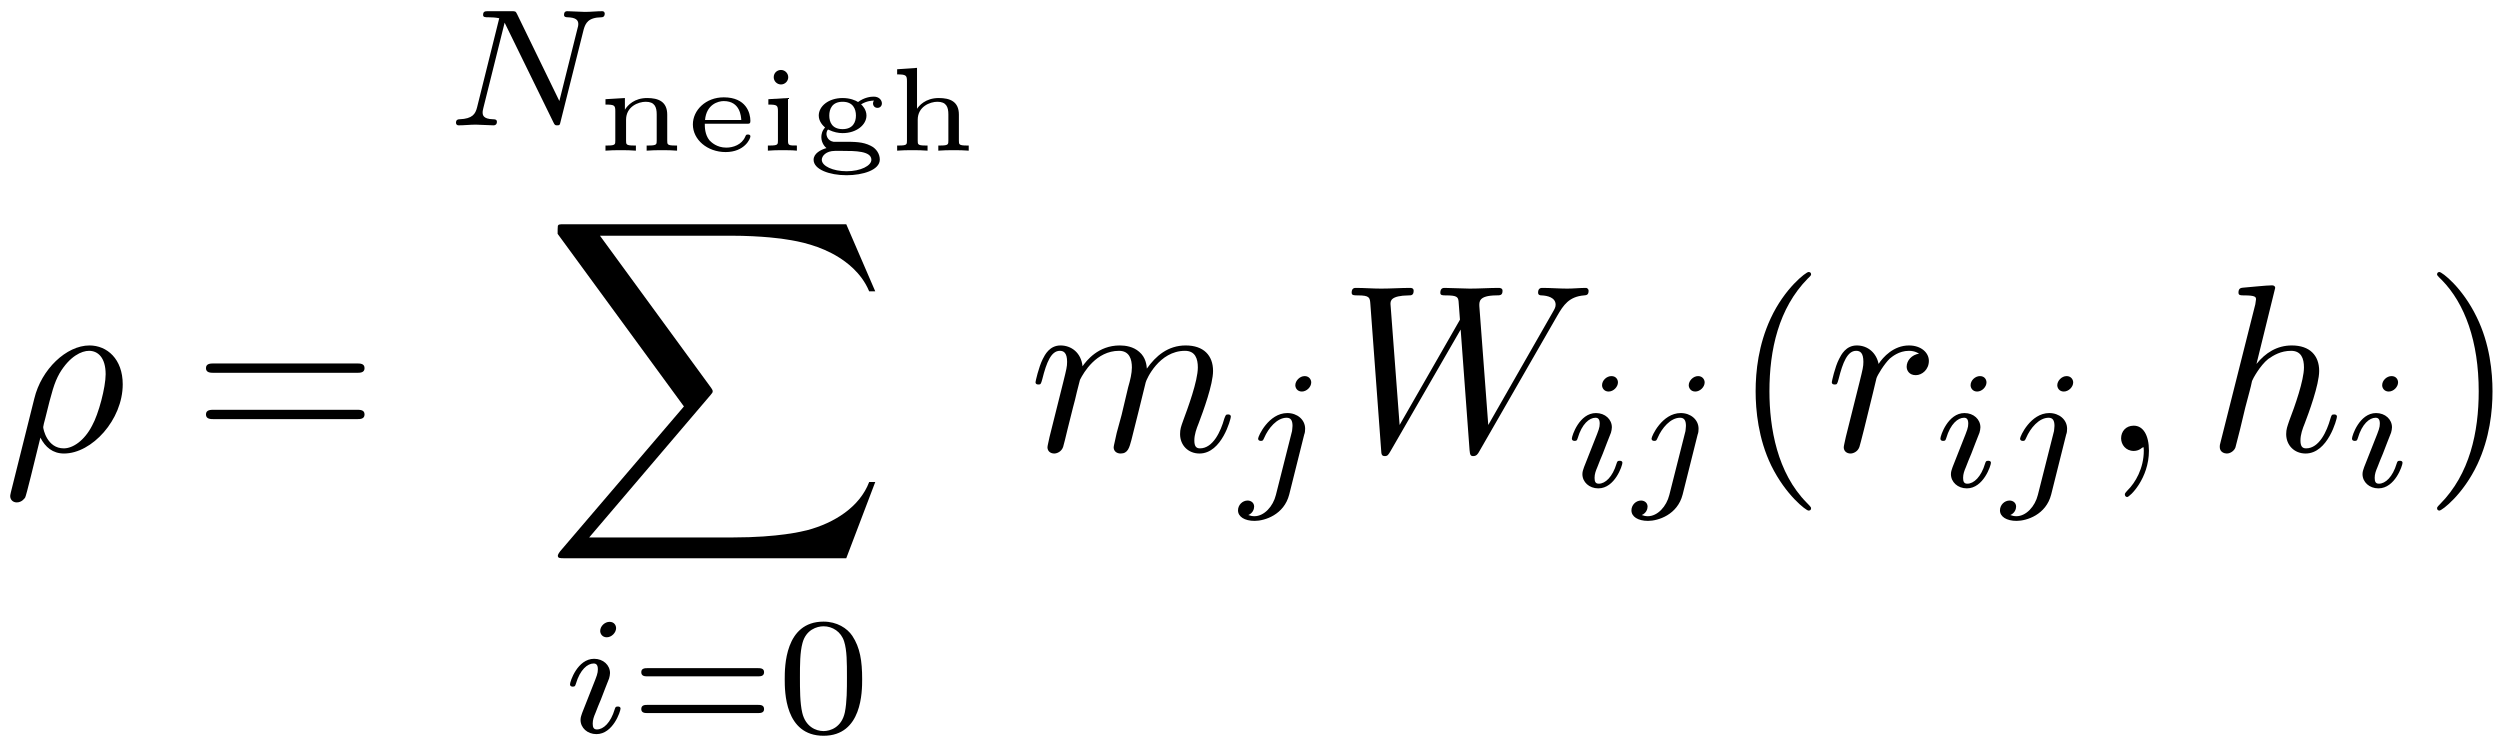 <?xml version="1.0" encoding="UTF-8"?>
<svg xmlns="http://www.w3.org/2000/svg" xmlns:xlink="http://www.w3.org/1999/xlink" width="167pt" height="50pt" viewBox="0 0 167 50" version="1.1"><!--latexit:AAAFMHjabVRbbBtFFJ2Hk6Zx02ySPtKkbTbEgRT6cALFKSElSVMXKHFL/YgT2zHj
9djeZB/W7mypY1ka8ehPEUJVhRBQIO4PKY9S3or4QEIIQYUEScUHP/0AhPhAQkj8
IASMH5SCuqPV3Ll37r3n3nt2U3lNtZnXexUi7GpofPRU1HOSWrZqGlGPmZqnCrNn
PMRScqpQhzzMzLcDePqVS1LvuqbeW/o8/bfeNrDr9jsGhw+Mjh+5P3BsOhpPKumc
Ztos7DEcTVtb3+zesEWeDgT3LtCCPSv2etyIR9GIbS+3bGyV2to7Nm3miGPu4g28
ka/jTXw9b17e2rmtq3v7jp093M038I28lbfxLt7Nd/CdXI6miE011aBhxdRMK6Sb
aRpmKtNoNG9Roqc0mtBJ1lAzqkKYKCmUJowmpdYUURaylukY6UMVx1nbdCyFhugp
1gfqz9ruPe69+7zhQPDEkYl4IFi9GMwThfq9slhAgrxldejOu/bP1sowiE6jNZHa
03WH8t2+f8RoIHisWrfkWnXfM3LvjGiEzSzVyHLpuAh08D4BLBCcchgRuINVy4WD
Yz7hVzusTbgPTR72Xz8LUONMSCmHUZu38228IymtxtOm4ujUYFUksUFvniWKxGKq
otFSc9yxqahhgWRpTIgVzHaiWO1eSe4XmrScMS3xGkyuam/0KBLdtgt6StzUCcvZ
/7dVlDezxRyWGU4UVSMvkBpKLVHG0WRmyqyQp3JatURftIIQiGKpAqus5IhFFCaY
2Fwh0ANHp5Ye5JuWHuKbeWckEPQLgFePP3zCHQyFI+IcVBepaEzGr5GsLc4BUVjf
2EBtlJLEt/CtkSnTIIopOj0zW49QjvnqktAm5kRDJ1WlwhNiFcoJn1A+QpJS+w19
TtdaX075bqrvG/PWUq5SdyZboTxTBZDxjxOLvQ3vfcC3i5DqvMg5KXhYXvDVpQrX
9H1e/6AsFuAtlUnnD/t5T22mI3ErZ8qjctx29GRRHfWW5oqBZDFu6bJB1WyuVJL1
5Lw8LWzzpQGruu2Wc2Iv7RIJnZNJqeM6sf6t8IKT8FUpd5QWaHq8/ol/XVgMWabJ
OARNoA10gT6wBwwBH4gBAnIgD4rgMfAUeBo8A86Cc+BZ8Bx4HrwIXgKvgovgdfAm
eAu8Dd4F74MPwQr4CHwKroCvwDfgGvgZ/ApdsBV2wh7YD4fgATgCR+EEnIIROAcJ
VKEFGSzAx+GT8DQ8A8/DJXgRXoYr8DP4ObwCv0RltIxeQ2+gS+gyegetoE/QF2gN
fYu+Qz+gH9FP6Bf0G/oD/YUbsRt34m4s4/14GE/hCI5hBWvYwDZexCX8BD6Dz+Jz
+AV8Hr+Ml/A1/D3+Hf/pklwdrs7a/BCs/waK4D+Pq+tvk2qq7A==
-->
<defs>
<g>
<symbol overflow="visible" id="glyph0-0">
<path style="stroke:none;" d=""/>
</symbol>
<symbol overflow="visible" id="glyph0-1">
<path style="stroke:none;" d="M 0.531 2.75 C 0.484 2.953 0.484 2.984 0.484 3.016 C 0.484 3.25 0.656 3.438 0.922 3.438 C 1.266 3.438 1.453 3.156 1.484 3.109 C 1.562 2.969 2.078 0.828 2.5 -0.891 C 2.828 -0.25 3.328 0.172 4.078 0.172 C 5.938 0.172 8 -2.078 8 -4.453 C 8 -6.141 6.953 -7.047 5.781 -7.047 C 4.234 -7.047 2.562 -5.453 2.094 -3.5 Z M 4.062 -0.172 C 2.953 -0.172 2.688 -1.453 2.688 -1.594 C 2.688 -1.656 2.766 -1.969 2.828 -2.188 C 3.266 -3.969 3.422 -4.547 3.781 -5.188 C 4.469 -6.344 5.266 -6.688 5.75 -6.688 C 6.344 -6.688 6.859 -6.234 6.859 -5.125 C 6.859 -4.25 6.391 -2.469 5.953 -1.688 C 5.438 -0.688 4.672 -0.172 4.062 -0.172 Z M 4.062 -0.172 "/>
</symbol>
<symbol overflow="visible" id="glyph0-2">
<path style="stroke:none;" d="M 1.406 -0.938 C 1.359 -0.703 1.266 -0.328 1.266 -0.25 C 1.266 0.031 1.484 0.172 1.719 0.172 C 1.906 0.172 2.203 0.047 2.312 -0.266 C 2.328 -0.297 2.516 -1.047 2.609 -1.453 L 2.969 -2.891 C 3.062 -3.234 3.156 -3.594 3.234 -3.953 C 3.297 -4.219 3.422 -4.688 3.438 -4.75 C 3.688 -5.25 4.531 -6.688 6.047 -6.688 C 6.75 -6.688 6.906 -6.109 6.906 -5.578 C 6.906 -5.188 6.797 -4.734 6.656 -4.25 L 6.219 -2.406 L 5.891 -1.203 C 5.828 -0.875 5.688 -0.328 5.688 -0.25 C 5.688 0.031 5.906 0.172 6.156 0.172 C 6.641 0.172 6.734 -0.219 6.875 -0.734 C 7.094 -1.625 7.688 -3.953 7.828 -4.578 C 7.875 -4.781 8.719 -6.688 10.453 -6.688 C 11.141 -6.688 11.312 -6.156 11.312 -5.578 C 11.312 -4.672 10.641 -2.859 10.328 -2.016 C 10.188 -1.625 10.125 -1.453 10.125 -1.125 C 10.125 -0.375 10.672 0.172 11.422 0.172 C 12.922 0.172 13.516 -2.156 13.516 -2.281 C 13.516 -2.438 13.375 -2.438 13.328 -2.438 C 13.172 -2.438 13.172 -2.391 13.078 -2.156 C 12.844 -1.312 12.328 -0.172 11.453 -0.172 C 11.188 -0.172 11.078 -0.328 11.078 -0.703 C 11.078 -1.094 11.219 -1.484 11.359 -1.828 C 11.672 -2.656 12.328 -4.438 12.328 -5.344 C 12.328 -6.375 11.703 -7.047 10.5 -7.047 C 9.312 -7.047 8.5 -6.344 7.906 -5.5 C 7.891 -5.703 7.844 -6.25 7.391 -6.625 C 7 -6.969 6.484 -7.047 6.094 -7.047 C 4.656 -7.047 3.875 -6.031 3.609 -5.656 C 3.516 -6.562 2.859 -7.047 2.141 -7.047 C 1.406 -7.047 1.094 -6.422 0.953 -6.141 C 0.672 -5.578 0.469 -4.641 0.469 -4.594 C 0.469 -4.438 0.625 -4.438 0.656 -4.438 C 0.812 -4.438 0.828 -4.453 0.922 -4.797 C 1.203 -5.922 1.516 -6.688 2.094 -6.688 C 2.344 -6.688 2.578 -6.562 2.578 -5.953 C 2.578 -5.625 2.531 -5.453 2.328 -4.625 Z M 1.406 -0.938 "/>
</symbol>
<symbol overflow="visible" id="glyph0-3">
<path style="stroke:none;" d="M 14.609 -9.031 C 15.016 -9.734 15.391 -10.312 16.406 -10.391 C 16.547 -10.406 16.703 -10.406 16.703 -10.703 C 16.703 -10.781 16.641 -10.891 16.516 -10.891 C 16.125 -10.891 15.688 -10.844 15.281 -10.844 C 14.75 -10.844 14.156 -10.891 13.625 -10.891 C 13.531 -10.891 13.328 -10.891 13.328 -10.578 C 13.328 -10.406 13.469 -10.391 13.562 -10.391 C 13.953 -10.375 14.5 -10.25 14.5 -9.766 C 14.5 -9.594 14.422 -9.469 14.297 -9.25 L 10 -1.734 L 9.406 -9.641 C 9.391 -9.969 9.359 -10.375 10.516 -10.391 C 10.797 -10.391 10.953 -10.391 10.953 -10.703 C 10.953 -10.875 10.781 -10.891 10.703 -10.891 C 10.078 -10.891 9.406 -10.844 8.766 -10.844 C 8.406 -10.844 7.453 -10.891 7.094 -10.891 C 7 -10.891 6.797 -10.891 6.797 -10.562 C 6.797 -10.391 6.953 -10.391 7.172 -10.391 C 7.875 -10.391 7.984 -10.297 8.016 -10 L 8.109 -8.766 L 4.078 -1.734 L 3.469 -9.812 C 3.469 -10.016 3.469 -10.375 4.688 -10.391 C 4.844 -10.391 5.016 -10.391 5.016 -10.703 C 5.016 -10.891 4.828 -10.891 4.797 -10.891 C 4.156 -10.891 3.484 -10.844 2.844 -10.844 C 2.281 -10.844 1.703 -10.891 1.156 -10.891 C 1.078 -10.891 0.875 -10.891 0.875 -10.578 C 0.875 -10.391 1.016 -10.391 1.281 -10.391 C 2.078 -10.391 2.094 -10.25 2.125 -9.797 L 2.844 -0.062 C 2.859 0.219 2.875 0.344 3.094 0.344 C 3.281 0.344 3.328 0.25 3.469 0.016 L 8.156 -8.109 L 8.75 -0.062 C 8.781 0.266 8.812 0.344 9 0.344 C 9.219 0.344 9.312 0.188 9.391 0.047 Z M 14.609 -9.031 "/>
</symbol>
<symbol overflow="visible" id="glyph0-4">
<path style="stroke:none;" d="M 1.406 -0.938 C 1.359 -0.703 1.266 -0.328 1.266 -0.25 C 1.266 0.031 1.484 0.172 1.719 0.172 C 1.906 0.172 2.203 0.047 2.312 -0.266 C 2.344 -0.328 2.891 -2.5 2.953 -2.797 C 3.078 -3.312 3.359 -4.438 3.453 -4.859 C 3.516 -5.062 3.969 -5.812 4.344 -6.172 C 4.484 -6.281 4.938 -6.688 5.625 -6.688 C 6.047 -6.688 6.281 -6.5 6.297 -6.5 C 5.812 -6.422 5.469 -6.047 5.469 -5.625 C 5.469 -5.375 5.641 -5.062 6.078 -5.062 C 6.5 -5.062 6.953 -5.438 6.953 -6.016 C 6.953 -6.562 6.438 -7.047 5.625 -7.047 C 4.594 -7.047 3.891 -6.266 3.594 -5.812 C 3.453 -6.531 2.891 -7.047 2.141 -7.047 C 1.406 -7.047 1.094 -6.422 0.953 -6.141 C 0.672 -5.594 0.469 -4.641 0.469 -4.594 C 0.469 -4.438 0.625 -4.438 0.656 -4.438 C 0.812 -4.438 0.828 -4.453 0.922 -4.797 C 1.203 -5.922 1.516 -6.688 2.094 -6.688 C 2.359 -6.688 2.578 -6.562 2.578 -5.953 C 2.578 -5.625 2.531 -5.453 2.328 -4.625 Z M 1.406 -0.938 "/>
</symbol>
<symbol overflow="visible" id="glyph0-5">
<path style="stroke:none;" d="M 3.234 -0.016 C 3.234 -1.062 2.844 -1.688 2.219 -1.688 C 1.688 -1.688 1.375 -1.297 1.375 -0.844 C 1.375 -0.422 1.688 0 2.219 0 C 2.406 0 2.609 -0.062 2.766 -0.203 C 2.828 -0.234 2.844 -0.25 2.859 -0.25 C 2.875 -0.25 2.891 -0.234 2.891 -0.016 C 2.891 1.156 2.328 2.125 1.797 2.641 C 1.625 2.828 1.625 2.859 1.625 2.906 C 1.625 3.016 1.703 3.078 1.781 3.078 C 1.953 3.078 3.234 1.844 3.234 -0.016 Z M 3.234 -0.016 "/>
</symbol>
<symbol overflow="visible" id="glyph0-6">
<path style="stroke:none;" d="M 4.578 -10.891 C 4.578 -10.906 4.578 -11.062 4.359 -11.062 C 4 -11.062 2.844 -10.938 2.422 -10.906 C 2.297 -10.891 2.125 -10.875 2.125 -10.578 C 2.125 -10.391 2.266 -10.391 2.5 -10.391 C 3.266 -10.391 3.297 -10.281 3.297 -10.125 L 3.25 -9.797 L 0.938 -0.625 C 0.875 -0.406 0.875 -0.359 0.875 -0.266 C 0.875 0.094 1.203 0.172 1.344 0.172 C 1.594 0.172 1.844 -0.016 1.922 -0.234 L 2.234 -1.453 L 2.578 -2.891 C 2.672 -3.234 2.766 -3.594 2.859 -3.953 C 2.891 -4.047 3.016 -4.578 3.031 -4.672 C 3.078 -4.812 3.562 -5.703 4.109 -6.141 C 4.469 -6.391 4.953 -6.688 5.641 -6.688 C 6.328 -6.688 6.5 -6.156 6.5 -5.578 C 6.5 -4.719 5.891 -2.984 5.516 -2.016 C 5.391 -1.641 5.312 -1.453 5.312 -1.125 C 5.312 -0.375 5.859 0.172 6.609 0.172 C 8.109 0.172 8.703 -2.156 8.703 -2.281 C 8.703 -2.438 8.562 -2.438 8.516 -2.438 C 8.344 -2.438 8.344 -2.391 8.266 -2.156 C 8.031 -1.312 7.516 -0.172 6.641 -0.172 C 6.375 -0.172 6.266 -0.328 6.266 -0.703 C 6.266 -1.094 6.406 -1.484 6.547 -1.828 C 6.812 -2.516 7.516 -4.422 7.516 -5.344 C 7.516 -6.375 6.891 -7.047 5.688 -7.047 C 4.688 -7.047 3.922 -6.547 3.328 -5.812 Z M 4.578 -10.891 "/>
</symbol>
<symbol overflow="visible" id="glyph1-0">
<path style="stroke:none;" d=""/>
</symbol>
<symbol overflow="visible" id="glyph1-1">
<path style="stroke:none;" d="M 10.953 -5.219 C 11.188 -5.219 11.484 -5.219 11.484 -5.531 C 11.484 -5.844 11.188 -5.844 10.969 -5.844 L 1.422 -5.844 C 1.203 -5.844 0.891 -5.844 0.891 -5.531 C 0.891 -5.219 1.203 -5.219 1.438 -5.219 Z M 10.969 -2.125 C 11.188 -2.125 11.484 -2.125 11.484 -2.438 C 11.484 -2.75 11.188 -2.75 10.953 -2.75 L 1.438 -2.75 C 1.203 -2.75 0.891 -2.75 0.891 -2.438 C 0.891 -2.125 1.203 -2.125 1.422 -2.125 Z M 10.969 -2.125 "/>
</symbol>
<symbol overflow="visible" id="glyph1-2">
<path style="stroke:none;" d="M 5.281 3.828 C 5.281 3.781 5.281 3.75 5 3.469 C 3.016 1.469 2.5 -1.547 2.5 -3.984 C 2.5 -6.75 3.109 -9.531 5.062 -11.516 C 5.281 -11.719 5.281 -11.75 5.281 -11.797 C 5.281 -11.906 5.219 -11.953 5.109 -11.953 C 4.953 -11.953 3.516 -10.875 2.578 -8.844 C 1.766 -7.094 1.578 -5.328 1.578 -3.984 C 1.578 -2.734 1.75 -0.812 2.625 0.984 C 3.594 2.953 4.953 3.984 5.109 3.984 C 5.219 3.984 5.281 3.938 5.281 3.828 Z M 5.281 3.828 "/>
</symbol>
<symbol overflow="visible" id="glyph1-3">
<path style="stroke:none;" d="M 4.609 -3.984 C 4.609 -5.234 4.438 -7.156 3.547 -8.953 C 2.594 -10.922 1.234 -11.953 1.062 -11.953 C 0.969 -11.953 0.906 -11.891 0.906 -11.797 C 0.906 -11.75 0.906 -11.719 1.219 -11.422 C 2.766 -9.844 3.688 -7.312 3.688 -3.984 C 3.688 -1.266 3.094 1.547 1.109 3.547 C 0.906 3.75 0.906 3.781 0.906 3.828 C 0.906 3.922 0.969 3.984 1.062 3.984 C 1.234 3.984 2.656 2.906 3.609 0.875 C 4.422 -0.875 4.609 -2.641 4.609 -3.984 Z M 4.609 -3.984 "/>
</symbol>
<symbol overflow="visible" id="glyph2-0">
<path style="stroke:none;" d=""/>
</symbol>
<symbol overflow="visible" id="glyph2-1">
<path style="stroke:none;" d="M 9.297 -6.406 C 9.422 -6.828 9.594 -7.203 10.484 -7.219 C 10.547 -7.219 10.703 -7.234 10.703 -7.469 C 10.703 -7.531 10.656 -7.625 10.547 -7.625 C 10.172 -7.625 9.766 -7.578 9.375 -7.578 C 9.109 -7.578 8.469 -7.625 8.203 -7.625 C 8.141 -7.625 7.984 -7.625 7.984 -7.375 C 7.984 -7.234 8.125 -7.219 8.219 -7.219 C 8.75 -7.203 8.938 -7.047 8.938 -6.766 C 8.938 -6.672 8.922 -6.609 8.891 -6.5 L 7.672 -1.625 L 4.844 -7.438 C 4.75 -7.625 4.734 -7.625 4.469 -7.625 L 2.938 -7.625 C 2.719 -7.625 2.578 -7.625 2.578 -7.375 C 2.578 -7.219 2.719 -7.219 2.938 -7.219 C 3.172 -7.219 3.422 -7.203 3.656 -7.156 L 2.172 -1.188 C 2.062 -0.766 1.875 -0.438 1 -0.406 C 0.922 -0.406 0.766 -0.391 0.766 -0.172 C 0.766 -0.047 0.859 0 0.938 0 C 1.312 0 1.719 -0.047 2.094 -0.047 C 2.359 -0.047 3.016 0 3.281 0 C 3.391 0 3.5 -0.062 3.5 -0.234 C 3.5 -0.391 3.375 -0.406 3.25 -0.406 C 2.547 -0.422 2.547 -0.719 2.547 -0.875 C 2.547 -0.922 2.547 -0.969 2.594 -1.156 L 4.016 -6.859 L 7.281 -0.188 C 7.359 -0.016 7.406 0 7.516 0 C 7.703 0 7.703 -0.031 7.75 -0.234 Z M 9.297 -6.406 "/>
</symbol>
<symbol overflow="visible" id="glyph2-2">
<path style="stroke:none;" d="M 3.609 -6.969 C 3.609 -7.156 3.484 -7.391 3.172 -7.391 C 2.859 -7.391 2.547 -7.109 2.547 -6.781 C 2.547 -6.594 2.688 -6.359 2.984 -6.359 C 3.312 -6.359 3.609 -6.672 3.609 -6.969 Z M 1.344 -1.312 C 1.297 -1.156 1.234 -1.031 1.234 -0.844 C 1.234 -0.312 1.688 0.109 2.297 0.109 C 3.406 0.109 3.906 -1.422 3.906 -1.594 C 3.906 -1.734 3.766 -1.734 3.719 -1.734 C 3.562 -1.734 3.562 -1.672 3.516 -1.547 C 3.25 -0.656 2.766 -0.203 2.328 -0.203 C 2.109 -0.203 2.047 -0.344 2.047 -0.594 C 2.047 -0.844 2.125 -1.062 2.234 -1.312 C 2.344 -1.609 2.469 -1.906 2.594 -2.203 C 2.688 -2.469 3.094 -3.484 3.141 -3.609 C 3.172 -3.719 3.203 -3.859 3.203 -3.969 C 3.203 -4.5 2.75 -4.922 2.141 -4.922 C 1.031 -4.922 0.531 -3.406 0.531 -3.219 C 0.531 -3.062 0.688 -3.062 0.719 -3.062 C 0.875 -3.062 0.875 -3.125 0.922 -3.25 C 1.203 -4.203 1.703 -4.609 2.109 -4.609 C 2.281 -4.609 2.391 -4.516 2.391 -4.219 C 2.391 -3.953 2.328 -3.797 2.047 -3.094 Z M 1.344 -1.312 "/>
</symbol>
<symbol overflow="visible" id="glyph2-3">
<path style="stroke:none;" d="M 4.891 -6.969 C 4.891 -7.156 4.75 -7.391 4.453 -7.391 C 4.125 -7.391 3.828 -7.078 3.828 -6.781 C 3.828 -6.609 3.953 -6.359 4.266 -6.359 C 4.578 -6.359 4.891 -6.656 4.891 -6.969 Z M 2.531 0.547 C 2.344 1.312 1.75 1.969 1.094 1.969 C 0.953 1.969 0.812 1.938 0.688 1.891 C 0.984 1.766 1.078 1.5 1.078 1.328 C 1.078 1.062 0.859 0.922 0.641 0.922 C 0.297 0.922 0 1.219 0 1.578 C 0 2 0.438 2.281 1.109 2.281 C 1.781 2.281 3.078 1.875 3.422 0.516 L 4.422 -3.484 C 4.469 -3.609 4.484 -3.703 4.484 -3.875 C 4.484 -4.484 3.953 -4.922 3.297 -4.922 C 2.047 -4.922 1.344 -3.375 1.344 -3.219 C 1.344 -3.062 1.5 -3.062 1.531 -3.062 C 1.656 -3.062 1.672 -3.094 1.75 -3.266 C 2.031 -3.922 2.609 -4.609 3.25 -4.609 C 3.531 -4.609 3.641 -4.422 3.641 -4.062 C 3.641 -3.938 3.609 -3.781 3.609 -3.719 Z M 2.531 0.547 "/>
</symbol>
<symbol overflow="visible" id="glyph3-0">
<path style="stroke:none;" d=""/>
</symbol>
<symbol overflow="visible" id="glyph3-1">
<path style="stroke:none;" d="M 4.781 -2.406 C 4.781 -3.281 4.188 -3.516 3.438 -3.516 C 2.594 -3.516 2.141 -3.047 1.953 -2.734 L 1.953 -3.516 L 0.656 -3.438 L 0.656 -3.078 C 1.25 -3.078 1.312 -3.031 1.312 -2.641 L 1.312 -0.672 C 1.312 -0.422 1.312 -0.344 0.797 -0.344 L 0.656 -0.344 L 0.656 0 C 1 -0.031 1.328 -0.031 1.672 -0.031 C 2.016 -0.031 2.344 -0.031 2.688 0 L 2.688 -0.344 L 2.547 -0.344 C 2.031 -0.344 2.031 -0.422 2.031 -0.672 L 2.031 -2.062 C 2.031 -2.953 2.859 -3.266 3.344 -3.266 C 3.938 -3.266 4.078 -2.922 4.078 -2.422 L 4.078 -0.672 C 4.078 -0.422 4.078 -0.344 3.547 -0.344 L 3.406 -0.344 L 3.406 0 C 3.75 -0.031 4.094 -0.031 4.438 -0.031 C 4.766 -0.031 5.109 -0.031 5.438 0 L 5.438 -0.344 L 5.297 -0.344 C 4.781 -0.344 4.781 -0.422 4.781 -0.672 Z M 4.781 -2.406 "/>
</symbol>
<symbol overflow="visible" id="glyph3-2">
<path style="stroke:none;" d="M 4.125 -1.797 C 4.281 -1.797 4.359 -1.797 4.359 -1.984 C 4.359 -2.516 4.078 -3.562 2.578 -3.562 C 1.375 -3.562 0.516 -2.703 0.516 -1.75 C 0.516 -0.734 1.484 0.094 2.703 0.094 C 3.969 0.094 4.359 -0.797 4.359 -0.953 C 4.359 -1.078 4.234 -1.078 4.188 -1.078 C 4.078 -1.078 4.062 -1.047 4.016 -0.938 C 3.781 -0.391 3.203 -0.203 2.75 -0.203 C 2.109 -0.203 1.75 -0.562 1.625 -0.688 C 1.312 -1.078 1.312 -1.578 1.312 -1.797 Z M 1.328 -2.047 C 1.422 -3.094 2.203 -3.312 2.578 -3.312 C 3.688 -3.312 3.734 -2.266 3.75 -2.047 Z M 1.328 -2.047 "/>
</symbol>
<symbol overflow="visible" id="glyph3-3">
<path style="stroke:none;" d="M 2.016 -4.906 C 2.016 -5.172 1.797 -5.391 1.531 -5.391 C 1.281 -5.391 1.047 -5.203 1.047 -4.906 C 1.047 -4.625 1.281 -4.422 1.531 -4.422 C 1.797 -4.422 2.016 -4.641 2.016 -4.906 Z M 0.688 -3.438 L 0.688 -3.078 C 1.266 -3.078 1.328 -3.031 1.328 -2.641 L 1.328 -0.672 C 1.328 -0.422 1.328 -0.344 0.812 -0.344 L 0.656 -0.344 L 0.656 0 C 0.984 -0.031 1.328 -0.031 1.656 -0.031 C 1.953 -0.031 2.297 -0.031 2.594 0 L 2.594 -0.344 C 2.062 -0.344 2 -0.344 2 -0.672 L 2 -3.516 Z M 0.688 -3.438 "/>
</symbol>
<symbol overflow="visible" id="glyph3-4">
<path style="stroke:none;" d="M 3.672 -3.094 C 4.047 -3.328 4.406 -3.344 4.531 -3.344 C 4.516 -3.312 4.469 -3.266 4.469 -3.156 C 4.469 -3 4.578 -2.859 4.766 -2.859 C 4.953 -2.859 5.062 -3 5.062 -3.156 C 5.062 -3.359 4.891 -3.609 4.516 -3.609 C 4.312 -3.609 3.891 -3.562 3.469 -3.25 C 3.297 -3.359 2.938 -3.516 2.438 -3.516 C 1.5 -3.516 0.844 -2.969 0.844 -2.344 C 0.844 -1.938 1.141 -1.656 1.266 -1.547 C 1.062 -1.328 1.016 -1.078 1.016 -0.906 C 1.016 -0.484 1.297 -0.219 1.359 -0.172 C 0.969 -0.062 0.5 0.188 0.5 0.609 C 0.5 1.25 1.547 1.641 2.703 1.641 C 3.781 1.641 4.922 1.297 4.922 0.594 C 4.922 0.234 4.703 -0.141 4.312 -0.328 C 3.781 -0.594 3.281 -0.594 2.422 -0.594 C 2.219 -0.594 1.875 -0.594 1.828 -0.594 C 1.453 -0.656 1.359 -0.969 1.359 -1.125 C 1.359 -1.281 1.438 -1.406 1.469 -1.406 C 1.484 -1.406 1.5 -1.406 1.516 -1.391 C 1.844 -1.234 2.156 -1.172 2.438 -1.172 C 3.375 -1.172 4.031 -1.734 4.031 -2.344 C 4.031 -2.734 3.766 -3.016 3.672 -3.094 Z M 2.438 -1.438 C 1.734 -1.438 1.547 -1.906 1.547 -2.344 C 1.547 -2.781 1.734 -3.266 2.438 -3.266 C 3.125 -3.266 3.328 -2.797 3.328 -2.344 C 3.328 -1.906 3.125 -1.438 2.438 -1.438 Z M 2.453 0.016 C 3.25 0.016 4.359 0.016 4.359 0.609 C 4.359 1 3.656 1.375 2.703 1.375 C 1.797 1.375 1.047 1.031 1.047 0.609 C 1.047 0.359 1.328 0.016 1.922 0.016 Z M 2.453 0.016 "/>
</symbol>
<symbol overflow="visible" id="glyph3-5">
<path style="stroke:none;" d="M 4.781 -2.406 C 4.781 -3.281 4.188 -3.516 3.438 -3.516 C 2.531 -3.516 2.109 -2.984 1.984 -2.797 L 1.984 -5.531 L 0.656 -5.438 L 0.656 -5.094 C 1.25 -5.094 1.312 -5.031 1.312 -4.641 L 1.312 -0.672 C 1.312 -0.422 1.312 -0.344 0.797 -0.344 L 0.656 -0.344 L 0.656 0 C 1 -0.031 1.328 -0.031 1.672 -0.031 C 2.016 -0.031 2.344 -0.031 2.688 0 L 2.688 -0.344 L 2.547 -0.344 C 2.031 -0.344 2.031 -0.422 2.031 -0.672 L 2.031 -2.062 C 2.031 -2.953 2.859 -3.266 3.344 -3.266 C 3.938 -3.266 4.078 -2.922 4.078 -2.422 L 4.078 -0.672 C 4.078 -0.422 4.078 -0.344 3.547 -0.344 L 3.406 -0.344 L 3.406 0 C 3.75 -0.031 4.094 -0.031 4.438 -0.031 C 4.766 -0.031 5.109 -0.031 5.438 0 L 5.438 -0.344 L 5.297 -0.344 C 4.781 -0.344 4.781 -0.422 4.781 -0.672 Z M 4.781 -2.406 "/>
</symbol>
<symbol overflow="visible" id="glyph4-0">
<path style="stroke:none;" d=""/>
</symbol>
<symbol overflow="visible" id="glyph4-1">
<path style="stroke:none;" d="M 20.172 22.312 L 22.109 17.219 L 21.703 17.219 C 21.078 18.875 19.391 19.953 17.562 20.438 C 17.234 20.516 15.672 20.922 12.609 20.922 L 3 20.922 L 11.109 11.406 C 11.219 11.281 11.25 11.234 11.25 11.156 C 11.25 11.125 11.25 11.078 11.141 10.922 L 3.719 0.766 L 12.453 0.766 C 14.578 0.766 16.031 0.984 16.172 1.016 C 17.031 1.141 18.422 1.422 19.688 2.219 C 20.078 2.469 21.172 3.188 21.703 4.484 L 22.109 4.484 L 20.172 0 L 1.344 0 C 0.969 0 0.953 0.016 0.906 0.109 C 0.891 0.156 0.891 0.469 0.891 0.641 L 9.328 12.172 L 1.062 21.844 C 0.906 22.047 0.906 22.125 0.906 22.141 C 0.906 22.312 1.047 22.312 1.344 22.312 Z M 20.172 22.312 "/>
</symbol>
<symbol overflow="visible" id="glyph5-0">
<path style="stroke:none;" d=""/>
</symbol>
<symbol overflow="visible" id="glyph5-1">
<path style="stroke:none;" d="M 8.562 -3.75 C 8.734 -3.75 8.984 -3.75 8.984 -4.031 C 8.984 -4.297 8.719 -4.297 8.578 -4.297 L 1.188 -4.297 C 1.047 -4.297 0.781 -4.297 0.781 -4.031 C 0.781 -3.75 1.031 -3.75 1.203 -3.75 Z M 8.578 -1.297 C 8.719 -1.297 8.984 -1.297 8.984 -1.562 C 8.984 -1.844 8.734 -1.844 8.562 -1.844 L 1.203 -1.844 C 1.031 -1.844 0.781 -1.844 0.781 -1.562 C 0.781 -1.297 1.047 -1.297 1.188 -1.297 Z M 8.578 -1.297 "/>
</symbol>
<symbol overflow="visible" id="glyph5-2">
<path style="stroke:none;" d="M 5.75 -3.562 C 5.75 -4.781 5.609 -5.672 5.094 -6.453 C 4.75 -6.969 4.062 -7.406 3.172 -7.406 C 0.578 -7.406 0.578 -4.359 0.578 -3.562 C 0.578 -2.75 0.578 0.219 3.172 0.219 C 5.75 0.219 5.75 -2.75 5.75 -3.562 Z M 3.172 -0.094 C 2.656 -0.094 1.969 -0.391 1.75 -1.312 C 1.594 -1.969 1.594 -2.875 1.594 -3.703 C 1.594 -4.516 1.594 -5.359 1.766 -5.984 C 2 -6.859 2.719 -7.094 3.172 -7.094 C 3.766 -7.094 4.344 -6.734 4.547 -6.078 C 4.734 -5.484 4.734 -4.672 4.734 -3.703 C 4.734 -2.875 4.734 -2.047 4.594 -1.344 C 4.375 -0.328 3.609 -0.094 3.172 -0.094 Z M 3.172 -0.094 "/>
</symbol>
</g>
<clipPath id="clip1">
  <path d="M 38 41 L 42 41 L 42 49.199 L 38 49.199 Z M 38 41 "/>
</clipPath>
<clipPath id="clip2">
  <path d="M 42 41 L 58 41 L 58 49.199 L 42 49.199 Z M 42 41 "/>
</clipPath>
</defs>
<g id="surface1">
<g style="fill:rgb(0%,0%,0%);fill-opacity:1;">
  <use xlink:href="#glyph0-1" x="0.198" y="30.123"/>
</g>
<g style="fill:rgb(0%,0%,0%);fill-opacity:1;">
  <use xlink:href="#glyph1-1" x="12.867" y="30.123"/>
</g>
<g style="fill:rgb(0%,0%,0%);fill-opacity:1;">
  <use xlink:href="#glyph2-1" x="29.693" y="8.373"/>
</g>
<g style="fill:rgb(0%,0%,0%);fill-opacity:1;">
  <use xlink:href="#glyph3-1" x="39.79" y="10.064"/>
  <use xlink:href="#glyph3-2" x="45.768" y="10.064"/>
</g>
<g style="fill:rgb(0%,0%,0%);fill-opacity:1;">
  <use xlink:href="#glyph3-3" x="50.638" y="10.064"/>
</g>
<g style="fill:rgb(0%,0%,0%);fill-opacity:1;">
  <use xlink:href="#glyph3-4" x="53.849" y="10.064"/>
</g>
<g style="fill:rgb(0%,0%,0%);fill-opacity:1;">
  <use xlink:href="#glyph3-5" x="59.273" y="10.064"/>
</g>
<g style="fill:rgb(0%,0%,0%);fill-opacity:1;">
  <use xlink:href="#glyph4-1" x="36.358" y="14.979"/>
</g>
<g clip-path="url(#clip1)" clip-rule="nonzero">
<g style="fill:rgb(0%,0%,0%);fill-opacity:1;">
  <use xlink:href="#glyph2-2" x="37.546" y="48.93"/>
</g>
</g>
<g clip-path="url(#clip2)" clip-rule="nonzero">
<g style="fill:rgb(0%,0%,0%);fill-opacity:1;">
  <use xlink:href="#glyph5-1" x="42.056" y="48.93"/>
  <use xlink:href="#glyph5-2" x="51.842" y="48.93"/>
</g>
</g>
<g style="fill:rgb(0%,0%,0%);fill-opacity:1;">
  <use xlink:href="#glyph0-2" x="68.704" y="30.123"/>
</g>
<g style="fill:rgb(0%,0%,0%);fill-opacity:1;">
  <use xlink:href="#glyph2-3" x="82.699" y="32.514"/>
</g>
<g style="fill:rgb(0%,0%,0%);fill-opacity:1;">
  <use xlink:href="#glyph0-3" x="89.416" y="30.123"/>
</g>
<g style="fill:rgb(0%,0%,0%);fill-opacity:1;">
  <use xlink:href="#glyph2-2" x="104.47" y="32.514"/>
  <use xlink:href="#glyph2-3" x="108.98" y="32.514"/>
</g>
<g style="fill:rgb(0%,0%,0%);fill-opacity:1;">
  <use xlink:href="#glyph1-2" x="115.698" y="30.123"/>
</g>
<g style="fill:rgb(0%,0%,0%);fill-opacity:1;">
  <use xlink:href="#glyph0-4" x="121.896" y="30.123"/>
</g>
<g style="fill:rgb(0%,0%,0%);fill-opacity:1;">
  <use xlink:href="#glyph2-2" x="129.088" y="32.514"/>
  <use xlink:href="#glyph2-3" x="133.598" y="32.514"/>
</g>
<g style="fill:rgb(0%,0%,0%);fill-opacity:1;">
  <use xlink:href="#glyph0-5" x="140.315" y="30.123"/>
  <use xlink:href="#glyph0-6" x="147.405" y="30.123"/>
</g>
<g style="fill:rgb(0%,0%,0%);fill-opacity:1;">
  <use xlink:href="#glyph2-2" x="156.582" y="32.514"/>
</g>
<g style="fill:rgb(0%,0%,0%);fill-opacity:1;">
  <use xlink:href="#glyph1-3" x="161.89" y="30.123"/>
</g>
</g>
</svg>
